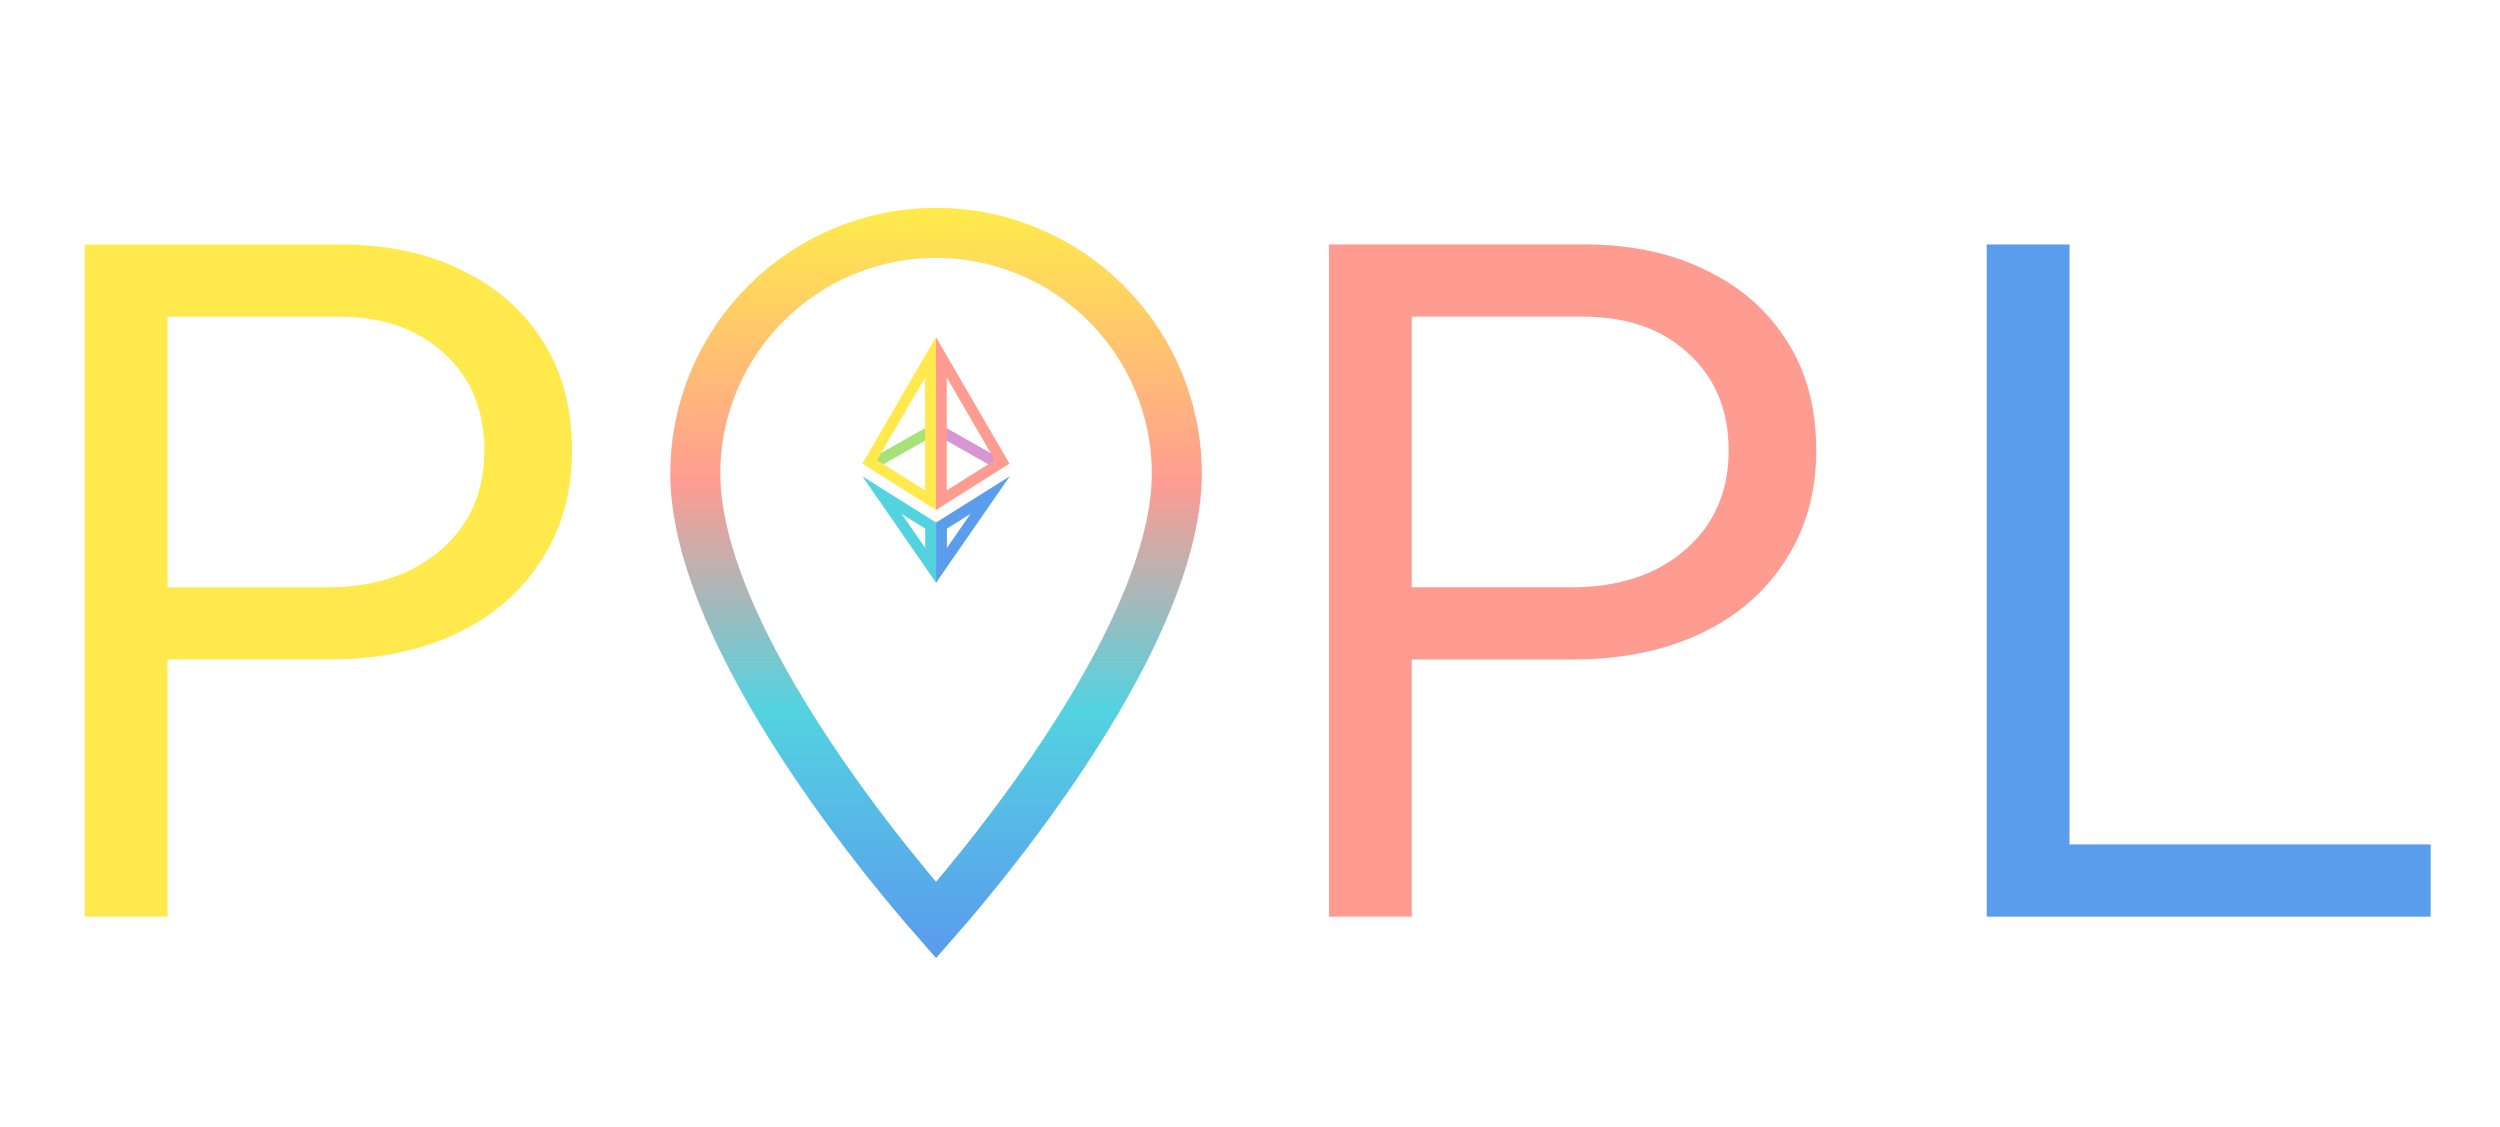 <svg width="750" height="338" viewBox="0 0 750 338" fill="none" xmlns="http://www.w3.org/2000/svg">
<g filter="url(#filter0_i_2_997)">
<path d="M280.817 272.048C278.751 269.697 275.841 266.321 272.363 262.119C265.221 253.489 255.706 241.396 246.2 227.534C236.686 213.659 227.24 198.095 220.185 182.518C213.105 166.882 208.59 151.566 208.59 138.097C208.59 98.255 240.975 65.871 280.817 65.871C320.659 65.871 353.043 98.255 353.043 138.097C353.043 151.566 348.528 166.882 341.448 182.518C334.394 198.095 324.948 213.659 315.434 227.534C305.928 241.396 296.413 253.489 289.271 262.119C285.793 266.321 282.883 269.697 280.817 272.048Z" stroke="url(#paint0_linear_2_997)" stroke-width="15"/>
<path fill-rule="evenodd" clip-rule="evenodd" d="M280.779 152.79L302.922 138.892L280.779 170.881V152.79ZM284.072 154.599V160.379L291.163 150.139L284.072 154.599Z" fill="#5A9DED"/>
<path fill-rule="evenodd" clip-rule="evenodd" d="M283.045 123.916L299.391 133.164L297.779 136.014L281.434 126.766L283.045 123.916Z" fill="#D895D3"/>
<path fill-rule="evenodd" clip-rule="evenodd" d="M280.779 97.118L302.847 135.099L280.779 149.017V97.118ZM284.034 109.272V143.115L298.446 134.026L284.034 109.272Z" fill="#FF9C92"/>
<path fill-rule="evenodd" clip-rule="evenodd" d="M280.854 152.79L258.712 138.892L280.854 170.881V152.79ZM277.562 154.599V160.379L270.471 150.139L277.562 154.599Z" fill="#53D3E0"/>
<path fill-rule="evenodd" clip-rule="evenodd" d="M277.899 124.226L261.554 133.473L263.166 136.323L279.513 127.075L277.899 124.226Z" fill="#A6E275"/>
<path fill-rule="evenodd" clip-rule="evenodd" d="M280.779 97.118L258.712 135.099L280.779 149.017V97.118ZM277.525 109.272V143.115L263.113 134.026L277.525 109.272Z" fill="#FFE94D"/>
</g>
<g filter="url(#filter1_i_2_997)">
<path d="M43.336 193.856V172.188H98.228C112.288 172.188 123.652 168.432 132.319 160.921C140.986 153.409 145.32 143.49 145.32 131.163C145.32 119.029 141.275 109.303 133.186 101.984C125.289 94.665 114.792 91.005 101.695 91.005H43.336V69.337H101.984C116.044 69.337 128.274 71.938 138.675 77.138C149.076 82.146 157.165 89.272 162.943 98.517C168.721 107.569 171.61 118.451 171.61 131.163C171.61 143.683 168.529 154.661 162.365 164.099C156.395 173.536 147.92 180.855 136.942 186.055C125.963 191.256 113.059 193.856 98.228 193.856H43.336ZM25.424 270.994V69.337H50.27V270.994H25.424Z" fill="#FFE94D"/>
</g>
<g filter="url(#filter2_i_2_997)">
<path d="M416.603 193.856V172.188H471.495C485.555 172.188 496.918 168.432 505.586 160.921C514.253 153.409 518.586 143.49 518.586 131.163C518.586 119.029 514.542 109.303 506.452 101.984C498.555 94.665 488.059 91.005 474.962 91.005H416.603V69.337H475.251C489.31 69.337 501.541 71.938 511.942 77.138C522.342 82.146 530.432 89.272 536.21 98.517C541.988 107.569 544.877 118.451 544.877 131.163C544.877 143.683 541.795 154.661 535.632 164.099C529.661 173.536 521.187 180.855 510.208 186.055C499.23 191.256 486.325 193.856 471.495 193.856H416.603ZM398.69 270.994V69.337H423.536V270.994H398.69Z" fill="#FF9C92"/>
</g>
<g filter="url(#filter3_i_2_997)">
<path d="M596.013 270.994V69.337H620.859V249.326H729.199V270.994H596.013Z" fill="#5A9DED"/>
</g>
<defs>
<filter id="filter0_i_2_997" x="201.09" y="58.371" width="159.453" height="229.041" filterUnits="userSpaceOnUse" color-interpolation-filters="sRGB">
<feFlood flood-opacity="0" result="BackgroundImageFix"/>
<feBlend mode="normal" in="SourceGraphic" in2="BackgroundImageFix" result="shape"/>
<feColorMatrix in="SourceAlpha" type="matrix" values="0 0 0 0 0 0 0 0 0 0 0 0 0 0 0 0 0 0 127 0" result="hardAlpha"/>
<feOffset dy="4"/>
<feGaussianBlur stdDeviation="12.5"/>
<feComposite in2="hardAlpha" operator="arithmetic" k2="-1" k3="1"/>
<feColorMatrix type="matrix" values="0 0 0 0 0 0 0 0 0 0 0 0 0 0 0 0 0 0 0.25 0"/>
<feBlend mode="normal" in2="shape" result="effect1_innerShadow_2_997"/>
</filter>
<filter id="filter1_i_2_997" x="25.424" y="69.337" width="146.187" height="205.656" filterUnits="userSpaceOnUse" color-interpolation-filters="sRGB">
<feFlood flood-opacity="0" result="BackgroundImageFix"/>
<feBlend mode="normal" in="SourceGraphic" in2="BackgroundImageFix" result="shape"/>
<feColorMatrix in="SourceAlpha" type="matrix" values="0 0 0 0 0 0 0 0 0 0 0 0 0 0 0 0 0 0 127 0" result="hardAlpha"/>
<feOffset dy="4"/>
<feGaussianBlur stdDeviation="12.5"/>
<feComposite in2="hardAlpha" operator="arithmetic" k2="-1" k3="1"/>
<feColorMatrix type="matrix" values="0 0 0 0 0 0 0 0 0 0 0 0 0 0 0 0 0 0 0.25 0"/>
<feBlend mode="normal" in2="shape" result="effect1_innerShadow_2_997"/>
</filter>
<filter id="filter2_i_2_997" x="398.69" y="69.337" width="146.187" height="205.656" filterUnits="userSpaceOnUse" color-interpolation-filters="sRGB">
<feFlood flood-opacity="0" result="BackgroundImageFix"/>
<feBlend mode="normal" in="SourceGraphic" in2="BackgroundImageFix" result="shape"/>
<feColorMatrix in="SourceAlpha" type="matrix" values="0 0 0 0 0 0 0 0 0 0 0 0 0 0 0 0 0 0 127 0" result="hardAlpha"/>
<feOffset dy="4"/>
<feGaussianBlur stdDeviation="12.5"/>
<feComposite in2="hardAlpha" operator="arithmetic" k2="-1" k3="1"/>
<feColorMatrix type="matrix" values="0 0 0 0 0 0 0 0 0 0 0 0 0 0 0 0 0 0 0.25 0"/>
<feBlend mode="normal" in2="shape" result="effect1_innerShadow_2_997"/>
</filter>
<filter id="filter3_i_2_997" x="596.013" y="69.337" width="133.186" height="205.656" filterUnits="userSpaceOnUse" color-interpolation-filters="sRGB">
<feFlood flood-opacity="0" result="BackgroundImageFix"/>
<feBlend mode="normal" in="SourceGraphic" in2="BackgroundImageFix" result="shape"/>
<feColorMatrix in="SourceAlpha" type="matrix" values="0 0 0 0 0 0 0 0 0 0 0 0 0 0 0 0 0 0 127 0" result="hardAlpha"/>
<feOffset dy="4"/>
<feGaussianBlur stdDeviation="12.5"/>
<feComposite in2="hardAlpha" operator="arithmetic" k2="-1" k3="1"/>
<feColorMatrix type="matrix" values="0 0 0 0 0 0 0 0 0 0 0 0 0 0 0 0 0 0 0.25 0"/>
<feBlend mode="normal" in2="shape" result="effect1_innerShadow_2_997"/>
</filter>
<linearGradient id="paint0_linear_2_997" x1="280.817" y1="61.26" x2="280.817" y2="278.964" gradientUnits="userSpaceOnUse">
<stop stop-color="#FFE94D"/>
<stop offset="0.365" stop-color="#FF9C92"/>
<stop offset="0.677" stop-color="#53D3E0"/>
<stop offset="1" stop-color="#5A9DED"/>
</linearGradient>
</defs>
</svg>
